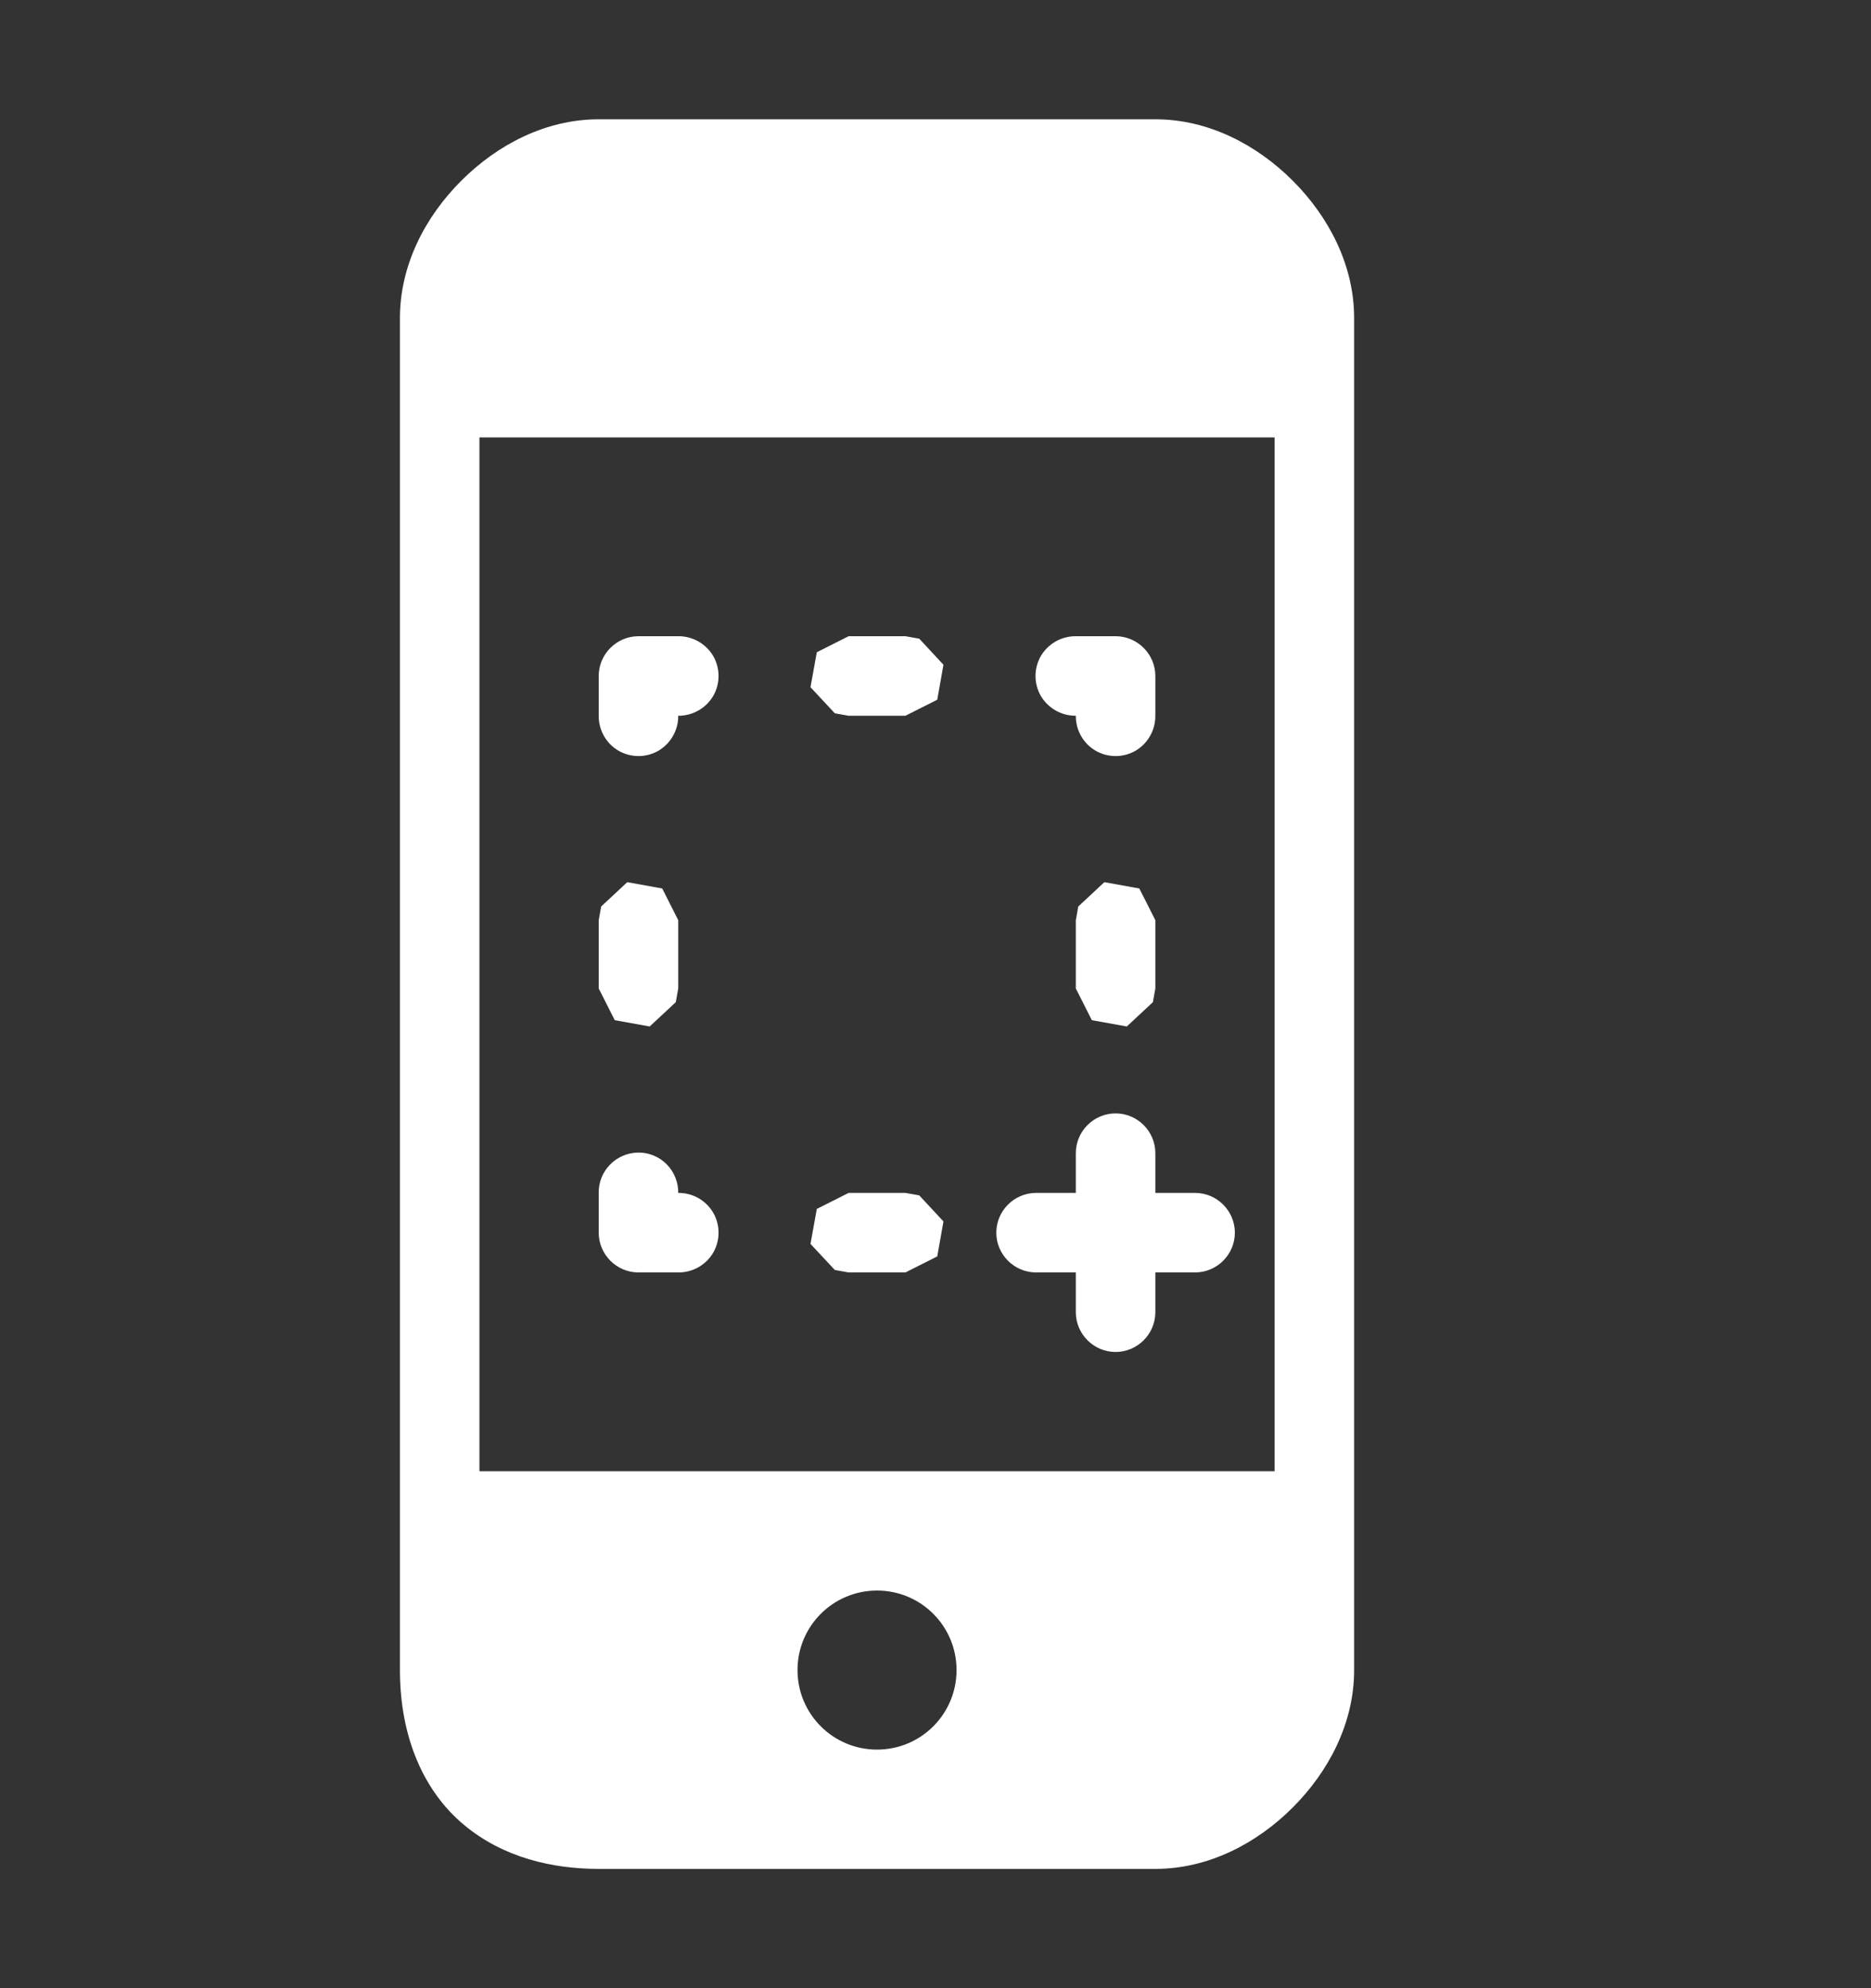 <svg width="16" height="17" viewBox="0 0 16 17" fill="none" xmlns="http://www.w3.org/2000/svg">
<rect x="0" y="0" width="16" height="17" fill="#333333" stroke="none"/>
<path d="M5.12 1.02C4.667 1.02 4.253 1.237 3.945 1.545C3.636 1.853 3.42 2.267 3.42 2.72V14.28C3.42 14.866 3.632 15.324 3.967 15.603C4.302 15.883 4.723 15.98 5.12 15.98H9.88C10.333 15.98 10.747 15.763 11.055 15.455C11.363 15.147 11.58 14.733 11.58 14.28V2.72C11.58 2.267 11.363 1.853 11.055 1.545C10.747 1.237 10.333 1.02 9.88 1.02H5.12ZM4.1 3.74H10.9V12.58H4.1V3.74ZM5.46 5.44C5.273 5.44 5.12 5.593 5.12 5.78V6.12C5.119 6.242 5.182 6.356 5.289 6.419C5.395 6.48 5.525 6.48 5.631 6.419C5.737 6.356 5.801 6.242 5.8 6.12C5.922 6.121 6.036 6.057 6.099 5.951C6.16 5.845 6.16 5.715 6.099 5.609C6.036 5.503 5.922 5.439 5.8 5.44H5.46ZM7.257 5.44L6.985 5.577L6.931 5.876L7.139 6.099L7.257 6.12H7.743L8.015 5.983L8.068 5.684L7.861 5.461L7.743 5.44H7.257ZM9.2 5.44C9.078 5.439 8.964 5.503 8.901 5.609C8.84 5.715 8.84 5.845 8.901 5.951C8.964 6.057 9.078 6.121 9.2 6.12C9.199 6.242 9.262 6.356 9.369 6.419C9.475 6.48 9.605 6.48 9.711 6.419C9.817 6.356 9.881 6.242 9.88 6.12V5.78C9.88 5.593 9.727 5.44 9.54 5.44H9.2ZM5.364 7.543L5.141 7.751L5.12 7.868V8.452L5.257 8.723L5.556 8.777L5.779 8.569L5.8 8.452V7.868L5.663 7.597L5.364 7.543ZM9.444 7.543L9.221 7.751L9.2 7.868V8.452L9.337 8.723L9.636 8.777L9.859 8.569L9.88 8.452V7.868L9.743 7.597L9.444 7.543ZM9.54 9.52C9.353 9.52 9.2 9.673 9.2 9.86V10.2H8.86C8.673 10.2 8.52 10.353 8.52 10.54C8.52 10.727 8.673 10.88 8.86 10.88H9.2V11.22C9.2 11.407 9.353 11.56 9.54 11.56C9.727 11.56 9.88 11.407 9.88 11.22V10.88H10.22C10.407 10.88 10.56 10.727 10.56 10.54C10.56 10.353 10.407 10.2 10.22 10.2H9.88V9.86C9.88 9.673 9.727 9.52 9.54 9.52ZM5.455 9.855C5.267 9.859 5.117 10.013 5.12 10.2V10.54C5.12 10.727 5.273 10.88 5.46 10.88H5.8C5.922 10.881 6.036 10.818 6.099 10.711C6.16 10.605 6.16 10.475 6.099 10.369C6.036 10.262 5.922 10.199 5.8 10.2C5.801 10.108 5.765 10.019 5.7 9.954C5.635 9.889 5.546 9.853 5.455 9.855ZM7.257 10.2L6.985 10.337L6.931 10.636L7.139 10.859L7.257 10.88H7.743L8.015 10.743L8.068 10.444L7.861 10.221L7.743 10.2H7.257ZM7.5 13.6C7.876 13.6 8.18 13.904 8.18 14.28C8.18 14.656 7.876 14.96 7.5 14.96C7.124 14.96 6.82 14.656 6.82 14.28C6.82 13.904 7.124 13.6 7.5 13.6Z" fill="white"/>
</svg>
